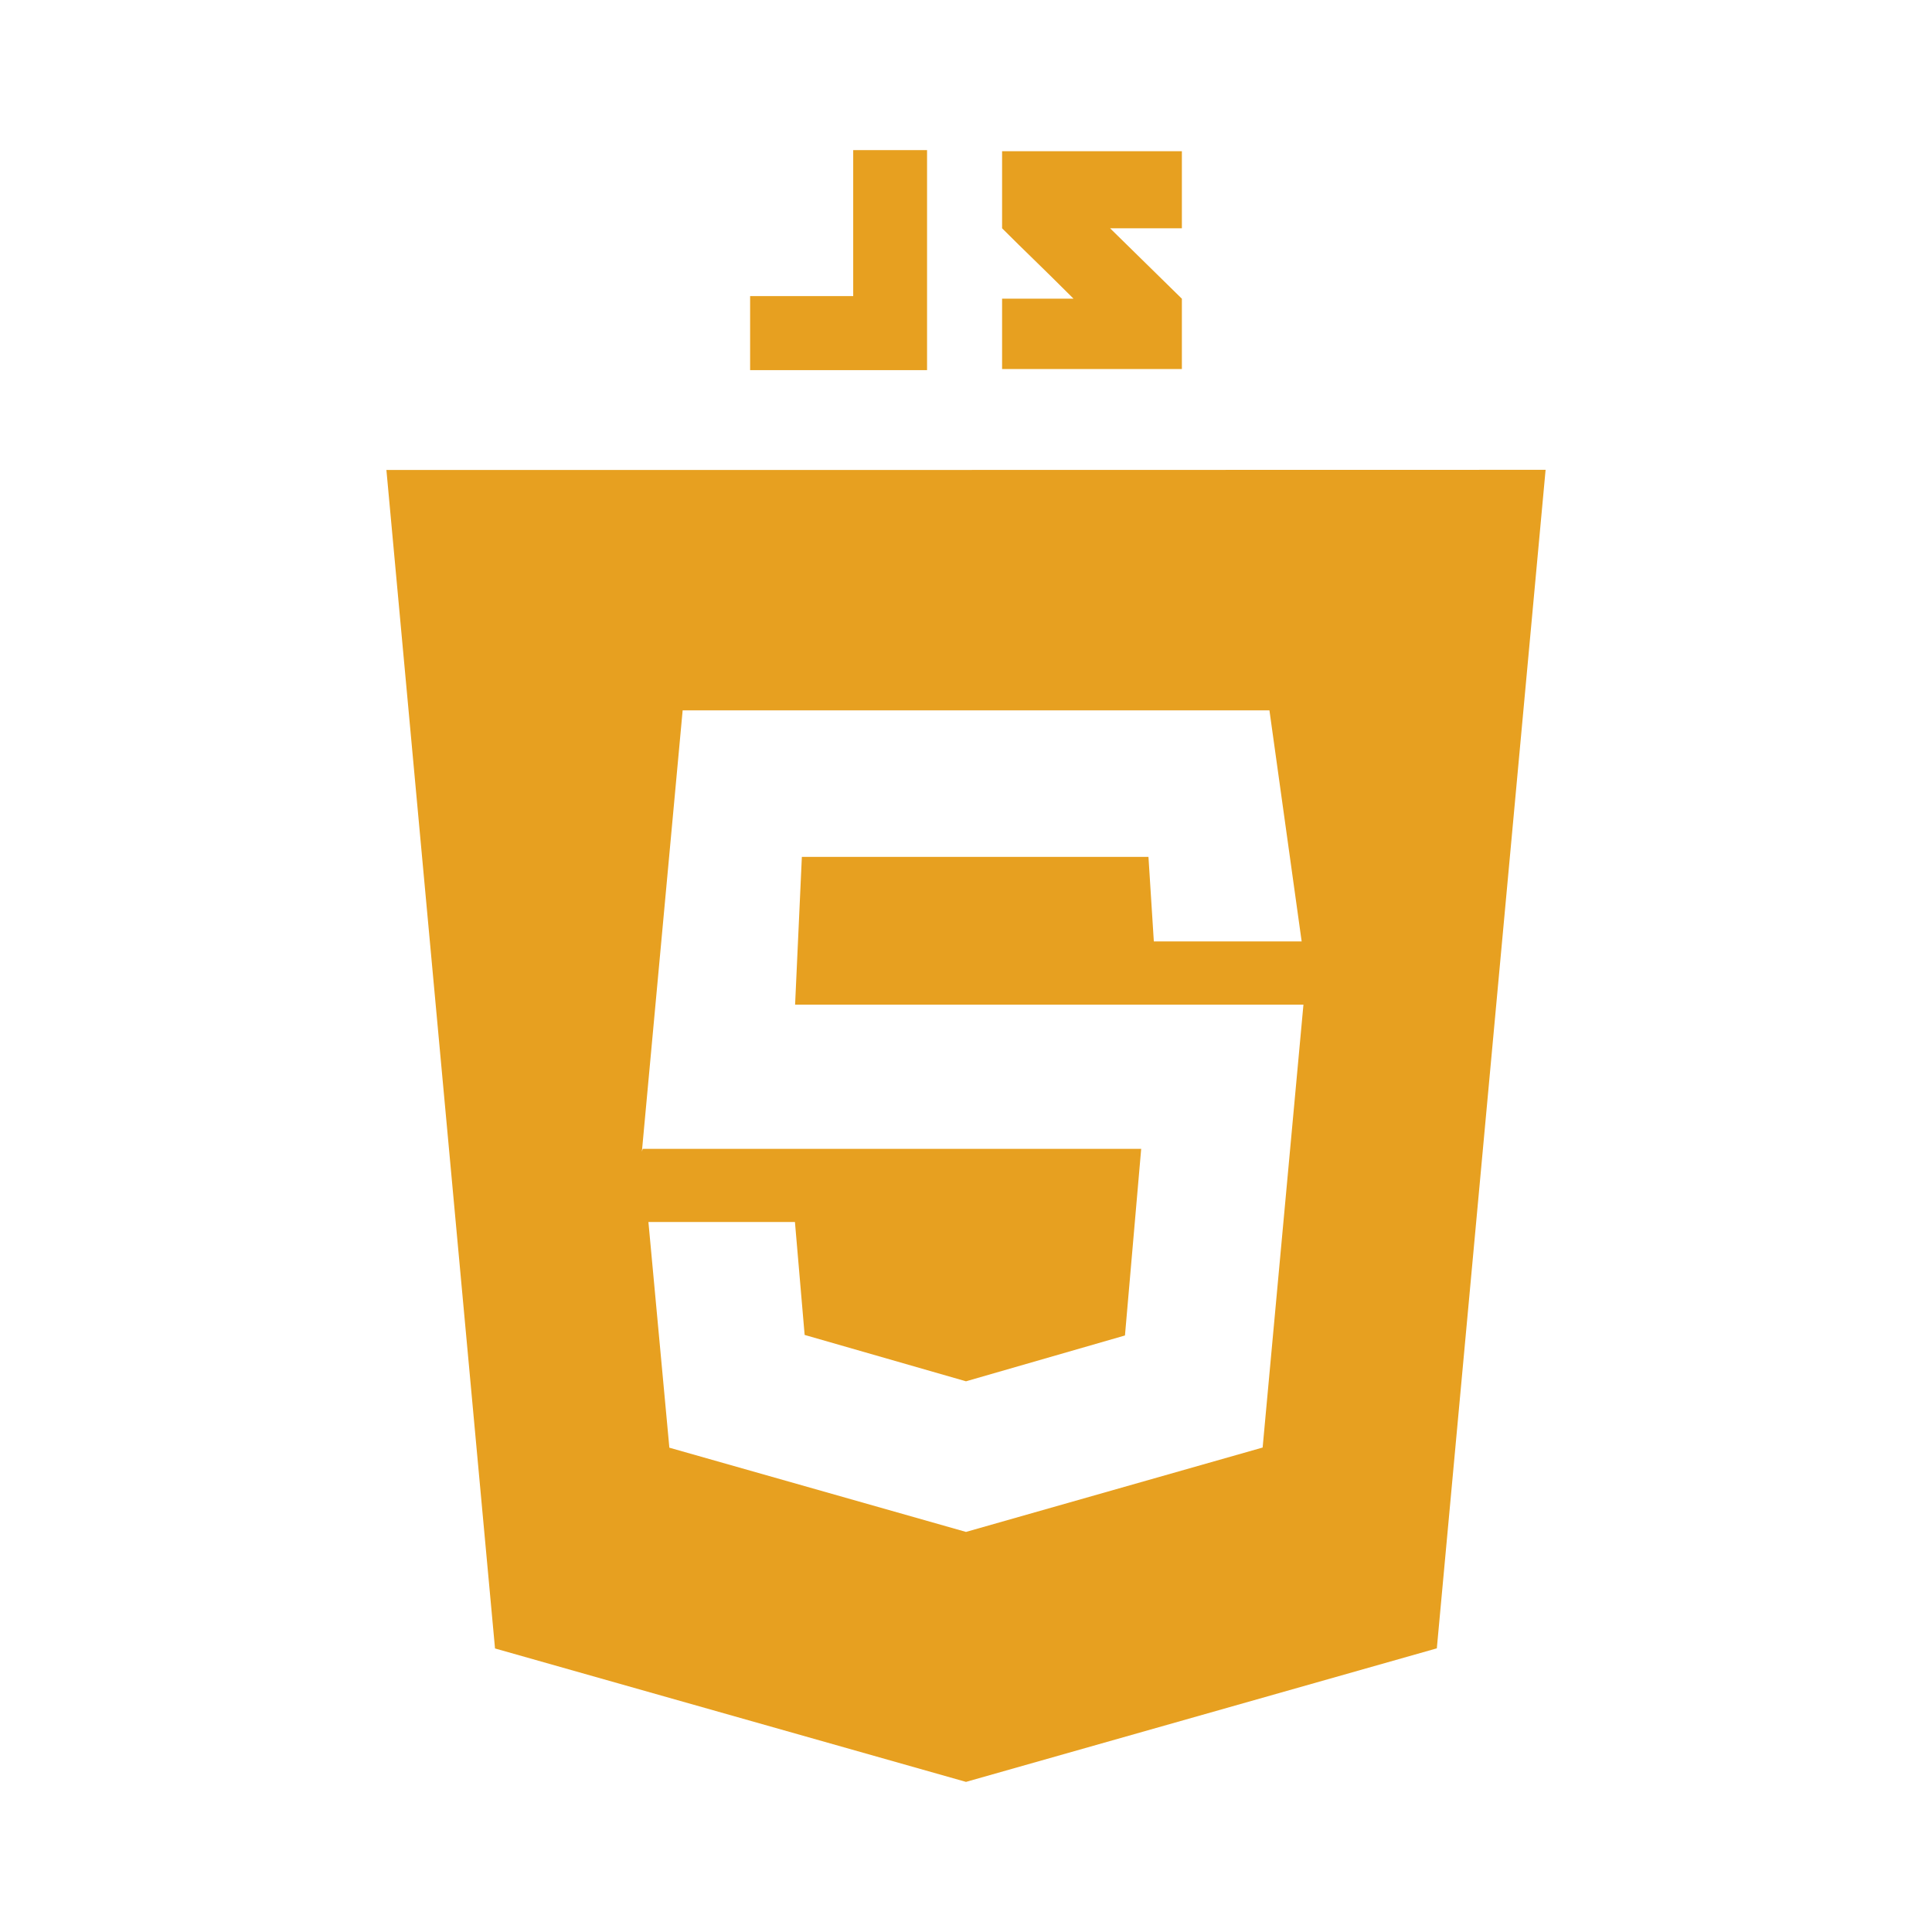 <svg xmlns="http://www.w3.org/2000/svg" viewBox="0 0 500 500"><defs><style>.cls-1{fill:#e7a020;}</style></defs><title>Artboard 23 copy 2</title><g id="Layer_2" data-name="Layer 2"><path class="cls-1" d="M250,121.62H100l28.11,305L250,461.15l121.85-34.56,28.15-305Zm76.77,253L250,396.46l-76.77-21.8-5.42-58.41h37.92l2.51,29.23,41.76,12,41.14-11.86,4.2-48.3h-129l-.22.71,10.55-114.19H328.53l8.34,59.8H298.61l-1.39-21.88h-89.7L205.77,260H337.33Z"/><polygon class="cls-1" points="220.81 76.63 194.13 76.63 194.13 95.79 220.81 95.79 235.09 95.79 239.92 95.79 239.92 38.85 220.81 38.85 220.81 76.63"/><path class="cls-1" d="M305.87,39.14H259.34V59.08c6.22,6.23,9.47,9.21,18.48,18.21l-18.48,0V95.5h46.53V77.31L287.29,59.08h18.58Z"/></g></svg>